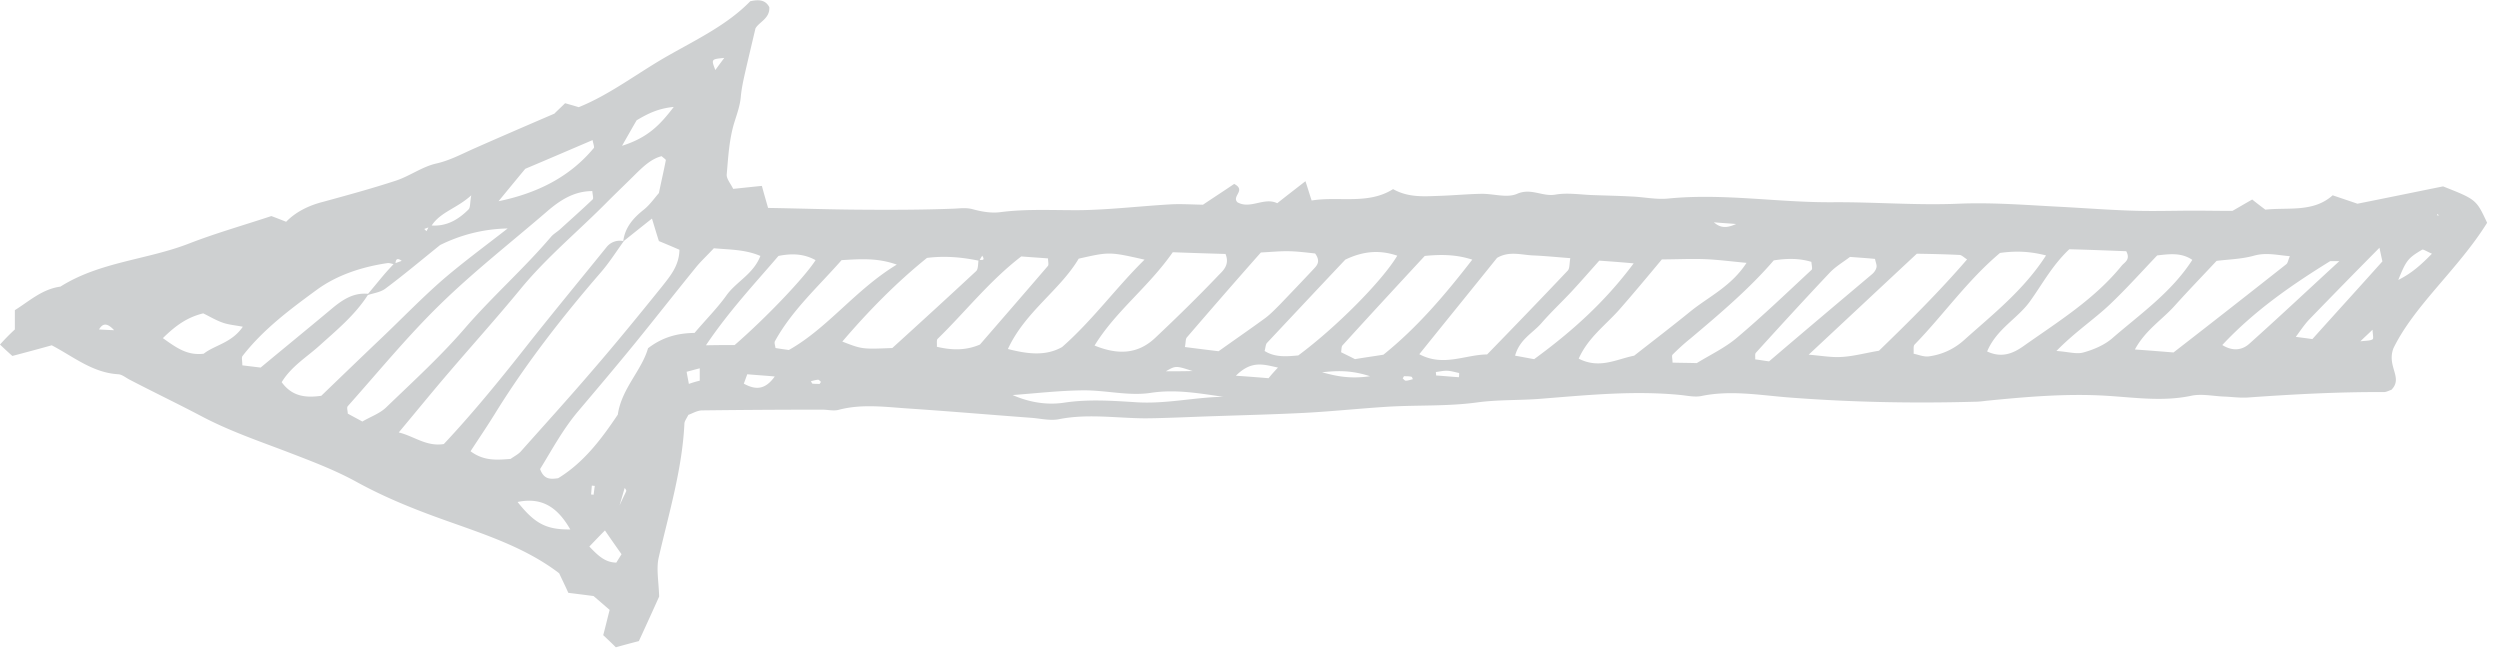 <svg width="101" height="27" fill="none" xmlns="http://www.w3.org/2000/svg"><path d="M96.69 14.08c.85-1.75 2.62-3.2 3.79-5.08-.44-.94-.44-.94-1.78-1.47-1.14.23-2.3.47-3.46.7-.32-.11-.62-.21-1-.34-.78.7-1.79.48-2.72.58-.2-.15-.37-.28-.53-.41-.3.17-.57.33-.8.46-.56 0-1.05-.01-1.53-.01-.85 0-1.7.03-2.55 0-.92-.03-1.85-.1-2.77-.15-1.41-.07-2.8-.19-4.23-.13-1.67.07-3.35-.07-5.04-.06-2.22.02-4.43-.37-6.67-.15-.48.05-.98-.06-1.46-.08-.54-.03-1.09-.04-1.63-.06-.49-.02-.99-.1-1.46-.02-.53.1-.99-.28-1.56-.03-.41.18-.96-.01-1.45 0-.54.01-1.08.06-1.62.08-.65.02-1.3.09-1.94-.27-1.01.64-2.19.28-3.29.46-.08-.24-.15-.48-.25-.78-.41.32-.75.58-1.14.89-.53-.26-1.09.26-1.61-.04-.24-.25.37-.48-.13-.74-.41.28-.86.57-1.26.84-.51-.01-.94-.04-1.38-.01-1.18.07-2.37.21-3.55.23-1.08.01-2.17-.06-3.25.08-.37.05-.77-.02-1.13-.12-.27-.07-.51-.03-.77-.02-1.3.05-2.6.05-3.9.04-1.19-.01-2.37-.05-3.59-.07-.07-.25-.16-.55-.25-.89-.41.04-.76.08-1.16.12-.1-.21-.28-.41-.26-.59.06-.7.1-1.41.3-2.07.11-.36.24-.7.27-1.08.03-.32.1-.64.17-.95.13-.57.27-1.15.42-1.79.14-.26.59-.4.56-.86-.15-.29-.41-.32-.77-.24-.91.94-2.14 1.53-3.32 2.2-1.22.69-2.34 1.57-3.61 2.08-.23-.07-.38-.11-.55-.16-.18.18-.38.36-.43.42-1.21.52-2.25.97-3.29 1.43-.49.22-.96.47-1.5.59-.56.13-1.07.51-1.62.69-.98.32-1.97.59-2.96.86-.58.15-1.09.41-1.47.8-.28-.11-.48-.19-.6-.23-1.15.38-2.24.69-3.3 1.1-1.71.67-3.62.74-5.22 1.75-.74.1-1.26.59-1.84.95v.78a8.7 8.7 0 00-.6.61c.2.19.35.33.5.46.57-.15 1.09-.29 1.59-.43.88.46 1.65 1.11 2.69 1.17.15.01.29.13.44.21.96.5 1.94.97 2.89 1.47 1.11.59 2.27.99 3.43 1.43.96.37 1.93.73 2.83 1.22 1.14.63 2.33 1.11 3.56 1.55 1.62.58 3.29 1.11 4.66 2.16.13.28.25.52.37.79.32.04.64.08 1.02.13.2.17.44.38.65.56-.1.38-.17.69-.26 1.02.18.17.33.31.51.49.32-.09.62-.17.93-.25.31-.67.6-1.31.82-1.8-.02-.62-.12-1.12-.02-1.57.41-1.79.95-3.56 1.04-5.41 0-.1.08-.2.16-.36.15-.05.34-.17.54-.18 1.62-.02 3.25-.03 4.87-.03.22 0 .45.06.65.01.97-.26 1.95-.11 2.92-.05 1.63.11 3.26.25 4.88.37.38.03.78.13 1.14.05 1.14-.22 2.28-.04 3.41-.03.32 0 .65-.01.97-.02.65-.02 1.3-.05 1.95-.07 1.19-.04 2.38-.07 3.56-.13 1.13-.06 2.26-.18 3.39-.25 1.19-.07 2.39-.01 3.57-.17.87-.12 1.73-.08 2.59-.15 1.89-.15 3.78-.34 5.67-.15.27.03.56.09.81.04 1.2-.25 2.39-.03 3.57.06 2.49.19 4.98.24 7.48.17.16 0 .32-.02.48-.04 1.62-.16 3.23-.3 4.86-.2 1.13.07 2.26.24 3.4 0 .41-.09.87.01 1.3.03.33.01.65.06.98.04 1.83-.13 3.67-.23 5.51-.22.1 0 .2-.06.3-.09.49-.49-.19-.93.08-1.67zm1.77-5.43l.09.05h-.1l.01-.05zm-.61 1.44c.05-.03.17.06.4.16-.45.46-.82.79-1.36 1.06.32-.79.39-.88.96-1.22zM4 13.31c.13-.22.3-.31.61.03-.26-.01-.44-.02-.61-.03zm66.14-4.26c-.38.17-.63.17-.9-.07.3.03.55.04.9.07zm-19.2 1.15c.42-.02.79-.06 1.16-.05.37.01.74.06 1.03.09.24.33.07.49-.07.64-.44.47-.89.94-1.34 1.41-.19.19-.38.39-.59.55-.56.41-1.14.81-1.9 1.35-.42-.05-.89-.11-1.36-.17.04-.19.02-.32.08-.39.99-1.15 1.98-2.29 2.99-3.43zm-2.76 4.79c-.46.01-.7.01-1.08.01.4-.23.4-.23 1.08-.01zm-.8-4.8c.76.03 1.46.05 2.13.07.19.46-.13.7-.3.88-.82.86-1.67 1.69-2.54 2.51-.71.67-1.52.69-2.45.31.86-1.4 2.16-2.34 3.16-3.77zm-7.8.31c.03-.06.07-.11.1-.17.13.2 0 .17-.1.17zM29.26 2.34c-.14.19-.24.32-.36.49-.17-.44-.17-.44.36-.49zm-3.54 2.52c.47-.28.88-.48 1.5-.54-.55.72-1.04 1.24-2.09 1.57.31-.54.46-.81.59-1.03zm-4.5 1.96c.95-.4 1.83-.78 2.72-1.16.03.16.08.28.05.32-.99 1.19-2.31 1.83-3.85 2.15.37-.45.74-.9 1.08-1.31zm-2.18 1.07c-.06.3-.03.49-.11.57-.41.41-.88.69-1.49.65.36-.55 1.02-.69 1.6-1.22zm-1.73 1.3c-.03.05-.05.1-.08.15l-.09-.09c.05-.02.11-.04.17-.06zm-1.08 1.35c-.09.03-.17.06-.25.09.01-.13.05-.24.25-.09zm-8 3.75c-.66.08-1.09-.23-1.65-.63.52-.51.98-.84 1.63-1 .25.12.51.28.8.38.23.08.49.1.8.16-.45.66-1.14.74-1.58 1.09zm1.56.47c0-.19-.04-.32.01-.38.84-1.08 1.93-1.89 3.01-2.68.81-.59 1.82-.92 2.84-1.07.08-.01.16.02.25.04-.13.14-.26.28-.38.42-.22.26-.43.52-.65.78-.64-.06-1.1.29-1.56.68-.91.76-1.83 1.51-2.78 2.3l-.74-.09zm1.59.68c.39-.64 1.01-1.01 1.52-1.47.71-.64 1.44-1.24 1.96-2.05.24-.08.51-.11.71-.26.74-.55 1.44-1.14 2.21-1.76.81-.4 1.72-.65 2.73-.67-.87.68-1.77 1.34-2.61 2.06-.85.74-1.64 1.56-2.46 2.34-.82.78-1.64 1.57-2.46 2.36-.63.09-1.18.03-1.6-.55zm3.26 1.59c-.22-.12-.41-.22-.59-.32 0-.11-.05-.24 0-.3 1.23-1.38 2.4-2.81 3.72-4.1 1.36-1.33 2.87-2.51 4.31-3.75.53-.46 1.1-.84 1.85-.84.01.16.06.3.01.34-.43.41-.87.8-1.31 1.2-.12.11-.27.19-.37.31-1.09 1.28-2.36 2.4-3.46 3.67-.98 1.14-2.11 2.17-3.2 3.22-.26.25-.64.38-.96.57zm1.47.44c.72-.86 1.37-1.66 2.04-2.44.95-1.11 1.93-2.2 2.86-3.33 1.07-1.31 2.37-2.37 3.55-3.57.38-.38.77-.75 1.15-1.13.31-.3.62-.59 1.02-.69.1.09.17.13.17.16-.08.42-.18.84-.28 1.33-.17.19-.36.47-.61.67-.43.34-.76.72-.83 1.27a.68.68 0 00-.68.25c-1.02 1.26-2.05 2.51-3.06 3.78-1.13 1.44-2.28 2.86-3.51 4.17-.71.11-1.18-.31-1.82-.47zm2.9.76c.36-.55.72-1.08 1.05-1.62 1.24-1.99 2.67-3.82 4.2-5.59.35-.4.64-.86.95-1.29.35-.28.7-.56 1.13-.9.1.33.18.6.28.91.27.11.55.23.83.35-.01.64-.37 1.06-.7 1.48-.92 1.14-1.84 2.27-2.8 3.38-.95 1.11-1.94 2.2-2.91 3.29-.11.12-.26.19-.41.3-.53.04-1.07.1-1.62-.31zm1.9 2.05c1.01-.21 1.63.24 2.13 1.11-.97.01-1.43-.23-2.13-1.11zm3.99 2.45c-.44-.01-.71-.25-1.09-.65.24-.25.41-.43.63-.65.24.35.45.65.67.96-.08.13-.15.24-.21.34zm-1.02-2.75l.03-.36c.04 0 .08.01.12.01-.02.12-.03.24-.05.36-.04-.01-.07-.01-.1-.01zm1.15.44c.14-.47.17-.59.21-.71.02.04.07.09.06.13-.03.08-.08.16-.27.58zm2.8-4.91c-.03-.17-.06-.31-.09-.49.16-.04.29-.08.53-.14v.5c-.13.03-.27.07-.44.13zm.23-2.06c-.65.01-1.27.15-1.88.62-.25.89-1.07 1.63-1.22 2.68-.67 1-1.38 1.94-2.41 2.57-.3.04-.57.07-.73-.37.47-.76.92-1.61 1.55-2.35.77-.91 1.54-1.82 2.29-2.74.82-1.01 1.62-2.03 2.44-3.04.2-.25.44-.47.74-.79.68.06 1.27.05 1.88.31-.29.75-1 1.05-1.39 1.62-.37.51-.83.97-1.27 1.49zm.46.5c.95-1.41 2-2.52 2.93-3.61.6-.12 1.06-.07 1.5.17-.44.69-1.99 2.32-3.27 3.43-.29 0-.65 0-1.16.01zm1.53 1.55c.05-.13.08-.22.14-.38.32.03.67.05 1.11.09-.4.56-.79.54-1.25.29zm3.06.01c-.09 0-.19 0-.28-.01-.03 0-.04-.06-.07-.1.09-.02.19-.05.29-.06.04 0 .08.06.12.09-.03.03-.05.08-.06.08zm-1.24-1.37c-.21-.03-.37-.05-.54-.08-.01-.1-.06-.21-.02-.28.69-1.25 1.74-2.19 2.69-3.27.82-.05 1.46-.09 2.23.18-1.68 1.02-2.78 2.56-4.36 3.45zm4.18-.08c-1.22.05-1.22.05-2.02-.26 1.06-1.24 2.18-2.38 3.42-3.38.72-.09 1.4-.03 2.08.11-.02.15-.01.34-.09.42-1.15 1.07-2.3 2.12-3.39 3.11zm1.8-.05c.01-.14-.02-.27.03-.32 1.12-1.09 2.09-2.34 3.38-3.33.35.03.71.05 1.08.08 0 .13.04.26-.01.31-.91 1.06-1.83 2.12-2.74 3.17-.58.25-1.15.23-1.74.09zm5.73-3.56c1.24-.28 1.24-.28 2.66.04-1.15 1.13-2.09 2.44-3.33 3.53-.67.38-1.41.28-2.19.08.69-1.5 2.1-2.37 2.86-3.65zm2.31 5.8c-.96-.06-1.93-.13-2.91.02-.68.1-1.39-.01-2.07-.31.95-.07 1.89-.18 2.84-.19.92-.01 1.86.24 2.75.1 1-.15 1.93.02 2.92.16-1.17.02-2.33.3-3.53.22zm5.36-.97c-.36-.03-.72-.06-1.32-.1.64-.64 1.13-.45 1.7-.33-.16.17-.26.28-.38.43zm1.2-.92c-.46.04-.93.09-1.36-.18.04-.14.04-.27.1-.33 1.07-1.14 2.14-2.28 3.16-3.36.73-.35 1.39-.4 2.1-.16-.63 1.05-2.5 2.92-4 4.03zm.96.68c.57-.06 1.14-.1 1.94.16-.83.12-1.39-.01-1.94-.16zm2.48-.71c-.37.06-.74.11-1.15.18-.17-.09-.36-.18-.56-.28.02-.11.01-.23.06-.28 1.09-1.2 2.19-2.39 3.32-3.61.61-.06 1.25-.07 1.92.15-1.1 1.42-2.22 2.74-3.59 3.84zm.9 1.05c-.04 0-.08-.06-.12-.09.02-.03.04-.09.06-.09.1 0 .2 0 .29.02.03.01.04.06.06.1-.09.02-.19.06-.29.06zm2.15-.14c-.31-.02-.61-.05-.92-.07 0-.05-.01-.09-.01-.14.16-.02.32-.06.48-.05.15.01.31.06.46.09 0 .06 0 .11-.01.17zm-1.6-.93c1.07-1.33 2.12-2.62 3.14-3.89.49-.29.98-.12 1.46-.1.48.02.96.07 1.5.11-.04.23-.02.41-.1.5-1.07 1.13-2.15 2.25-3.26 3.39-.9.01-1.77.51-2.74-.01zm4.64.2c-.24-.04-.48-.09-.77-.14.18-.66.71-.91 1.06-1.31.39-.45.83-.86 1.23-1.29.37-.4.72-.8 1.11-1.24.42.03.84.06 1.39.11-1.16 1.56-2.5 2.76-4.02 3.87zm4.04-.14c-.71.14-1.4.55-2.24.12.37-.84 1.08-1.35 1.64-1.98.57-.65 1.12-1.31 1.72-2.03.55 0 1.14-.03 1.72-.01.53.02 1.06.09 1.7.15-.61.94-1.5 1.35-2.24 1.94-.75.61-1.52 1.2-2.3 1.81zm2.53.3c-.34-.01-.66-.01-.98-.02 0-.15-.04-.28 0-.32.23-.23.47-.45.72-.65 1.2-1.01 2.39-2.02 3.37-3.16.58-.09 1.06-.08 1.52.06.01.13.05.28.01.32-.99.92-1.97 1.86-3 2.73-.49.42-1.09.7-1.64 1.04zm2.92-.07c-.23-.03-.38-.06-.56-.08.01-.11-.02-.22.03-.27.98-1.08 1.96-2.15 2.96-3.21.25-.27.58-.46.84-.66.39.03.71.05 1.01.08.03.15.08.25.06.34-.02.1-.09.2-.17.27-1.4 1.18-2.8 2.36-4.17 3.53zm2.95-.18c-.42.03-.84-.05-1.35-.09 1.48-1.38 2.89-2.7 4.37-4.08.54.01 1.13.02 1.72.05.09 0 .18.1.31.18-1.13 1.31-2.35 2.52-3.56 3.69-.54.09-1.01.22-1.49.25zm4.94-.69c-.41.37-.9.6-1.45.67-.2.02-.41-.07-.6-.11.01-.17-.02-.31.04-.37 1.16-1.19 2.12-2.58 3.45-3.7.7-.1 1.27-.05 1.86.1-.9 1.4-2.14 2.37-3.3 3.41zm.92.47c.38-.91 1.22-1.32 1.72-2.01.5-.69.9-1.46 1.6-2.12.75.02 1.54.05 2.3.08.18.34-.06.44-.18.58-1.1 1.36-2.58 2.27-3.98 3.26-.4.28-.86.49-1.46.21zm3.89.04c-.28.08-.62-.03-1.09-.06.75-.77 1.53-1.28 2.18-1.9.66-.63 1.27-1.31 1.89-1.96.51-.06.98-.12 1.42.18-.85 1.32-2.11 2.19-3.25 3.18-.32.27-.75.45-1.15.56zm3.64 0c-.5-.04-.98-.08-1.56-.12.42-.78 1.1-1.2 1.61-1.77.54-.6 1.1-1.18 1.69-1.81.47-.06 1.01-.07 1.51-.21.5-.14.94-.02 1.45.02-.07.16-.08.28-.15.33-1.47 1.16-2.95 2.32-4.55 3.56zm1.97-.3c1.29-1.38 2.79-2.42 4.36-3.39h.37c-1.21 1.11-2.41 2.24-3.64 3.34-.29.26-.67.31-1.09.05zm6.07-.23c-.1.06-.24.05-.49.08.2-.2.31-.29.49-.47.01.2.05.36 0 .39zm-2.43-.01c-.2-.03-.44-.06-.67-.09.18-.24.34-.49.55-.71.92-.95 1.85-1.9 2.83-2.89.05.23.08.38.12.55-.93 1.04-1.86 2.06-2.83 3.14z" fill="#CED0D1"/></svg>